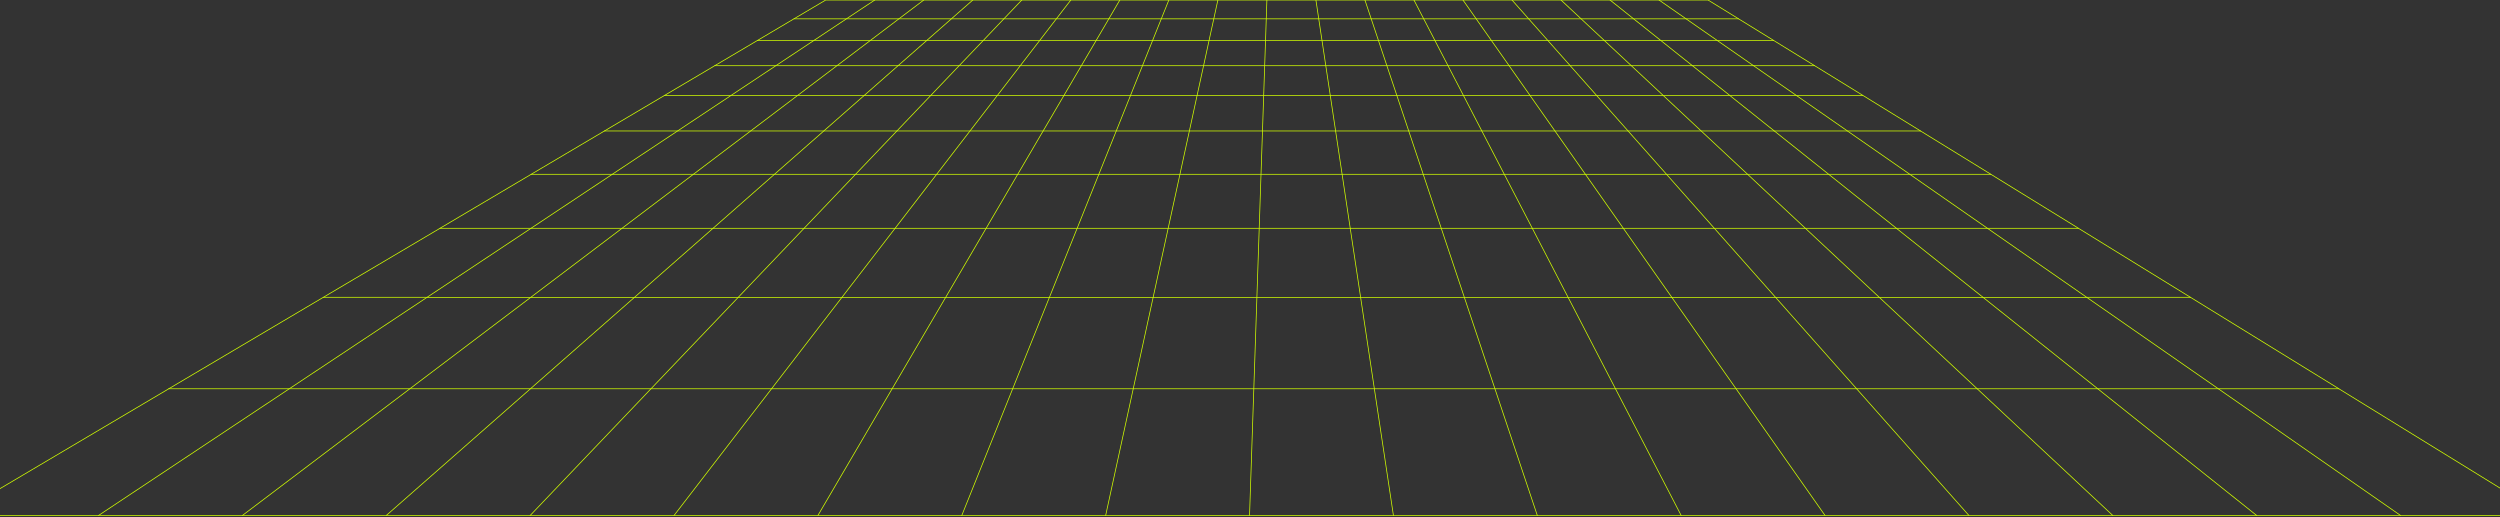 <svg width="1702" height="352" viewBox="0 0 1702 352" fill="none" xmlns="http://www.w3.org/2000/svg">
<rect x="0" y="0" width="1702" height="352" fill="#333333" stroke="none"/>
<path d="M1732.36 351.001L1592.28 264.66H1510.2H1428.12H1346.04H1263.97H1181.89H1099.81L1067.56 202.427L1043.19 155.432L1024.13 118.678L1008.84 89.176L996.283 64.947L985.786 44.711L976.884 27.552H938.449H900.015H861.581H823.129H784.695H746.26L736.197 44.711L724.35 64.947L710.147 89.176L692.861 118.678L671.349 155.432L643.809 202.427L607.367 264.66H525.285H443.202H361.137H279.055H196.973H114.908L-31 351.001" stroke="#D2FF00" stroke-width="0.5" stroke-linecap="round" stroke-linejoin="round"/>
<path d="M66.964 350.998L196.972 264.658L290.711 202.426H361.327H431.943H502.576H573.192L609.375 155.431H671.348H733.321H795.294H857.267H919.24H981.213H1043.19H1105.16L1138.17 202.426H1208.79H1279.42H1350.04H1420.65L1510.2 264.658L1634.39 350.998" stroke="#D2FF00" stroke-width="0.5" stroke-linecap="round" stroke-linejoin="round"/>
<path d="M164.93 350.998L279.055 264.658L361.328 202.425L423.456 155.43L472.023 118.675H527.224H582.442L610.588 89.174H660.367H710.146H759.943H809.722H859.502H909.281H959.06H1008.84H1058.62H1108.4L1134.57 118.675H1189.77H1244.99L1291.08 155.43L1350.04 202.425L1428.12 264.658L1536.42 350.998" stroke="#D2FF00" stroke-width="0.5" stroke-linecap="round" stroke-linejoin="round"/>
<path d="M114.909 264.657L220.08 202.424H290.713L361.485 155.429H423.458H485.431H547.404H609.377L637.661 118.675L660.368 89.174L679.023 64.945H724.351H769.661H814.989H860.317H905.645H950.956H996.284H1041.61L1058.62 89.174L1079.35 118.675L1105.16 155.429H1167.13H1229.11H1291.08H1353.05L1420.65 202.424H1491.29L1592.28 264.657" stroke="#D2FF00" stroke-width="0.5" stroke-linecap="round" stroke-linejoin="round"/>
<path d="M262.895 350.998L361.137 264.657L431.943 202.424L485.429 155.429L527.224 118.675L560.808 89.173L588.383 64.944H633.693L653.006 44.708H694.61H736.196H777.801H819.405H860.991H902.595H944.182H985.786H1027.39H1068.98H1110.58H1152.17L1177.58 64.944H1222.89L1257.74 89.173H1307.53L1355.41 118.675" stroke="#D2FF00" stroke-width="0.5" stroke-linecap="round" stroke-linejoin="round"/>
<path d="M1732.36 350.999H1634.39H1536.42H1438.46H1340.49H1242.53H1144.58H1046.62L1017.74 264.659L996.924 202.426L981.214 155.431L968.934 118.676L959.061 89.174L950.955 64.946L944.182 44.71L938.449 27.551L933.513 12.801L929.235 0H895.876H862.499H829.139H795.763L790.618 12.801L784.695 27.551L777.801 44.71L769.661 64.946L759.944 89.174L748.079 118.676L733.322 155.431L714.443 202.426L689.432 264.659L654.756 350.999H556.791H458.826H360.86H262.895H164.93H66.965H-31" stroke="#D2FF00" stroke-width="0.5" stroke-linecap="round" stroke-linejoin="round"/>
<path d="M1046.62 350.999H948.651H850.686H752.721H654.756" stroke="#D2FF00" stroke-width="0.5" stroke-linecap="round" stroke-linejoin="round"/>
<path d="M360.86 351L443.202 264.66L502.577 202.427L547.403 155.432L582.442 118.678H637.66H692.861H748.079H803.297H858.497H913.715H968.933H1024.13H1079.35H1134.57L1167.13 155.432L1208.79 202.427L1263.97 264.66L1340.49 351" stroke="#D2FF00" stroke-width="0.5" stroke-linecap="round" stroke-linejoin="round"/>
<path d="M220.079 202.426L299.511 155.431H361.484L416.806 118.677H472.024L511.03 89.175H560.809H610.589L633.694 64.947H679.022L694.611 44.711L707.826 27.552H746.261L754.904 12.802H790.619H826.351H862.066H897.798H933.513H969.246L976.884 27.552H1015.32L1027.39 44.711L1041.61 64.947H1086.92L1108.4 89.175H1158.18H1207.96L1244.99 118.677H1300.21L1353.05 155.431H1415.02L1491.29 202.426" stroke="#D2FF00" stroke-width="0.5" stroke-linecap="round" stroke-linejoin="round"/>
<path d="M458.825 350.999L525.284 264.659L573.193 202.427H643.809H714.442H785.058H855.691H926.307H996.923H1067.56H1138.17L1181.89 264.659L1242.53 350.999" stroke="#D2FF00" stroke-width="0.5" stroke-linecap="round" stroke-linejoin="round"/>
<path d="M556.792 350.999L607.368 264.659H689.433H771.515H853.597H935.662H1017.74H1099.81L1144.58 350.999" stroke="#D2FF00" stroke-width="0.5" stroke-linecap="round" stroke-linejoin="round"/>
<path d="M299.512 155.431L361.589 118.677H416.807L461.251 89.175H511.031L543.056 64.947H588.384L611.403 44.711H653.007L669.393 27.552H707.827L719.172 12.802L729.027 0.002H762.387H795.763" stroke="#D2FF00" stroke-width="0.5" stroke-linecap="round" stroke-linejoin="round"/>
<path d="M361.589 118.677L411.472 89.175H461.252L497.729 64.947H543.057L569.817 44.711H611.403L630.941 27.552H669.393L683.457 12.802H719.172H754.905L762.387 0.001" stroke="#D2FF00" stroke-width="0.5" stroke-linecap="round" stroke-linejoin="round"/>
<path d="M752.721 351.001L771.513 264.66L785.058 202.427L795.295 155.432L803.297 118.678L809.723 89.176L814.988 64.947L819.405 44.711L823.129 27.552L826.35 12.802L829.139 0.001" stroke="#D2FF00" stroke-width="0.5" stroke-linecap="round" stroke-linejoin="round"/>
<path d="M411.471 89.175L452.417 64.947H497.727L528.211 44.711H569.815L592.505 27.552H630.94L647.723 12.802L662.29 0.001H695.649H729.026" stroke="#D2FF00" stroke-width="0.5" stroke-linecap="round" stroke-linejoin="round"/>
<path d="M452.416 64.947L486.624 44.711H528.211L554.07 27.552H592.505L611.99 12.802H647.723H683.455L695.649 0.001" stroke="#D2FF00" stroke-width="0.5" stroke-linecap="round" stroke-linejoin="round"/>
<path d="M1096.08 0.002H1129.44H1162.82L1183.59 12.802L1207.51 27.552" stroke="#D2FF00" stroke-width="0.5" stroke-linecap="round" stroke-linejoin="round"/>
<path d="M929.234 0.002H962.611L969.245 12.803H1004.96L1015.32 27.553H1053.75L1068.98 44.711L1086.92 64.948H1132.25L1158.18 89.176L1189.77 118.678L1229.11 155.432L1279.42 202.428L1346.04 264.661L1438.46 351.001" stroke="#D2FF00" stroke-width="0.5" stroke-linecap="round" stroke-linejoin="round"/>
<path d="M1029.35 0.002H1062.71H1096.08L1112.14 12.802L1130.64 27.552H1169.07L1193.77 44.711H1235.38L1268.22 64.947" stroke="#D2FF00" stroke-width="0.5" stroke-linecap="round" stroke-linejoin="round"/>
<path d="M962.612 0.002H995.972H1029.35L1040.69 12.802L1053.75 27.552H1092.2L1110.58 44.711L1132.25 64.947H1177.58L1207.96 89.175H1257.74L1300.21 118.677H1355.41L1415.03 155.431" stroke="#D2FF00" stroke-width="0.5" stroke-linecap="round" stroke-linejoin="round"/>
<path d="M486.624 44.711L515.636 27.552H554.07L576.275 12.802L595.553 0.001H628.913H662.289" stroke="#D2FF00" stroke-width="0.5" stroke-linecap="round" stroke-linejoin="round"/>
<path d="M515.637 27.552L540.544 12.802H576.276H611.991L628.913 0.002" stroke="#D2FF00" stroke-width="0.5" stroke-linecap="round" stroke-linejoin="round"/>
<path d="M540.543 12.802L562.176 0.001H595.553" stroke="#D2FF00" stroke-width="0.5" stroke-linecap="round" stroke-linejoin="round"/>
<path d="M1129.44 0.002L1147.85 12.802H1183.59" stroke="#D2FF00" stroke-width="0.5" stroke-linecap="round" stroke-linejoin="round"/>
<path d="M1062.71 0.002L1076.41 12.802H1112.14H1147.86L1169.07 27.552H1207.51L1235.38 44.711" stroke="#D2FF00" stroke-width="0.5" stroke-linecap="round" stroke-linejoin="round"/>
<path d="M995.971 0.002L1004.96 12.802H1040.69H1076.41L1092.2 27.552H1130.64L1152.17 44.711H1193.77L1222.89 64.947H1268.22L1307.53 89.175" stroke="#D2FF00" stroke-width="0.5" stroke-linecap="round" stroke-linejoin="round"/>
<path d="M895.875 0.001L897.798 12.802L900.014 27.552L902.595 44.711L905.644 64.947L909.281 89.176L913.715 118.678L919.24 155.432L926.307 202.427L935.66 264.66L948.651 351.001" stroke="#D2FF00" stroke-width="0.5" stroke-linecap="round" stroke-linejoin="round"/>
<path d="M862.499 0.001L862.066 12.802L861.581 27.552L860.992 44.711L860.317 64.947L859.503 89.176L858.498 118.678L857.268 155.432L855.692 202.427L853.596 264.66L850.687 351.001" stroke="#D2FF00" stroke-width="0.5" stroke-linecap="round" stroke-linejoin="round"/>
</svg>
